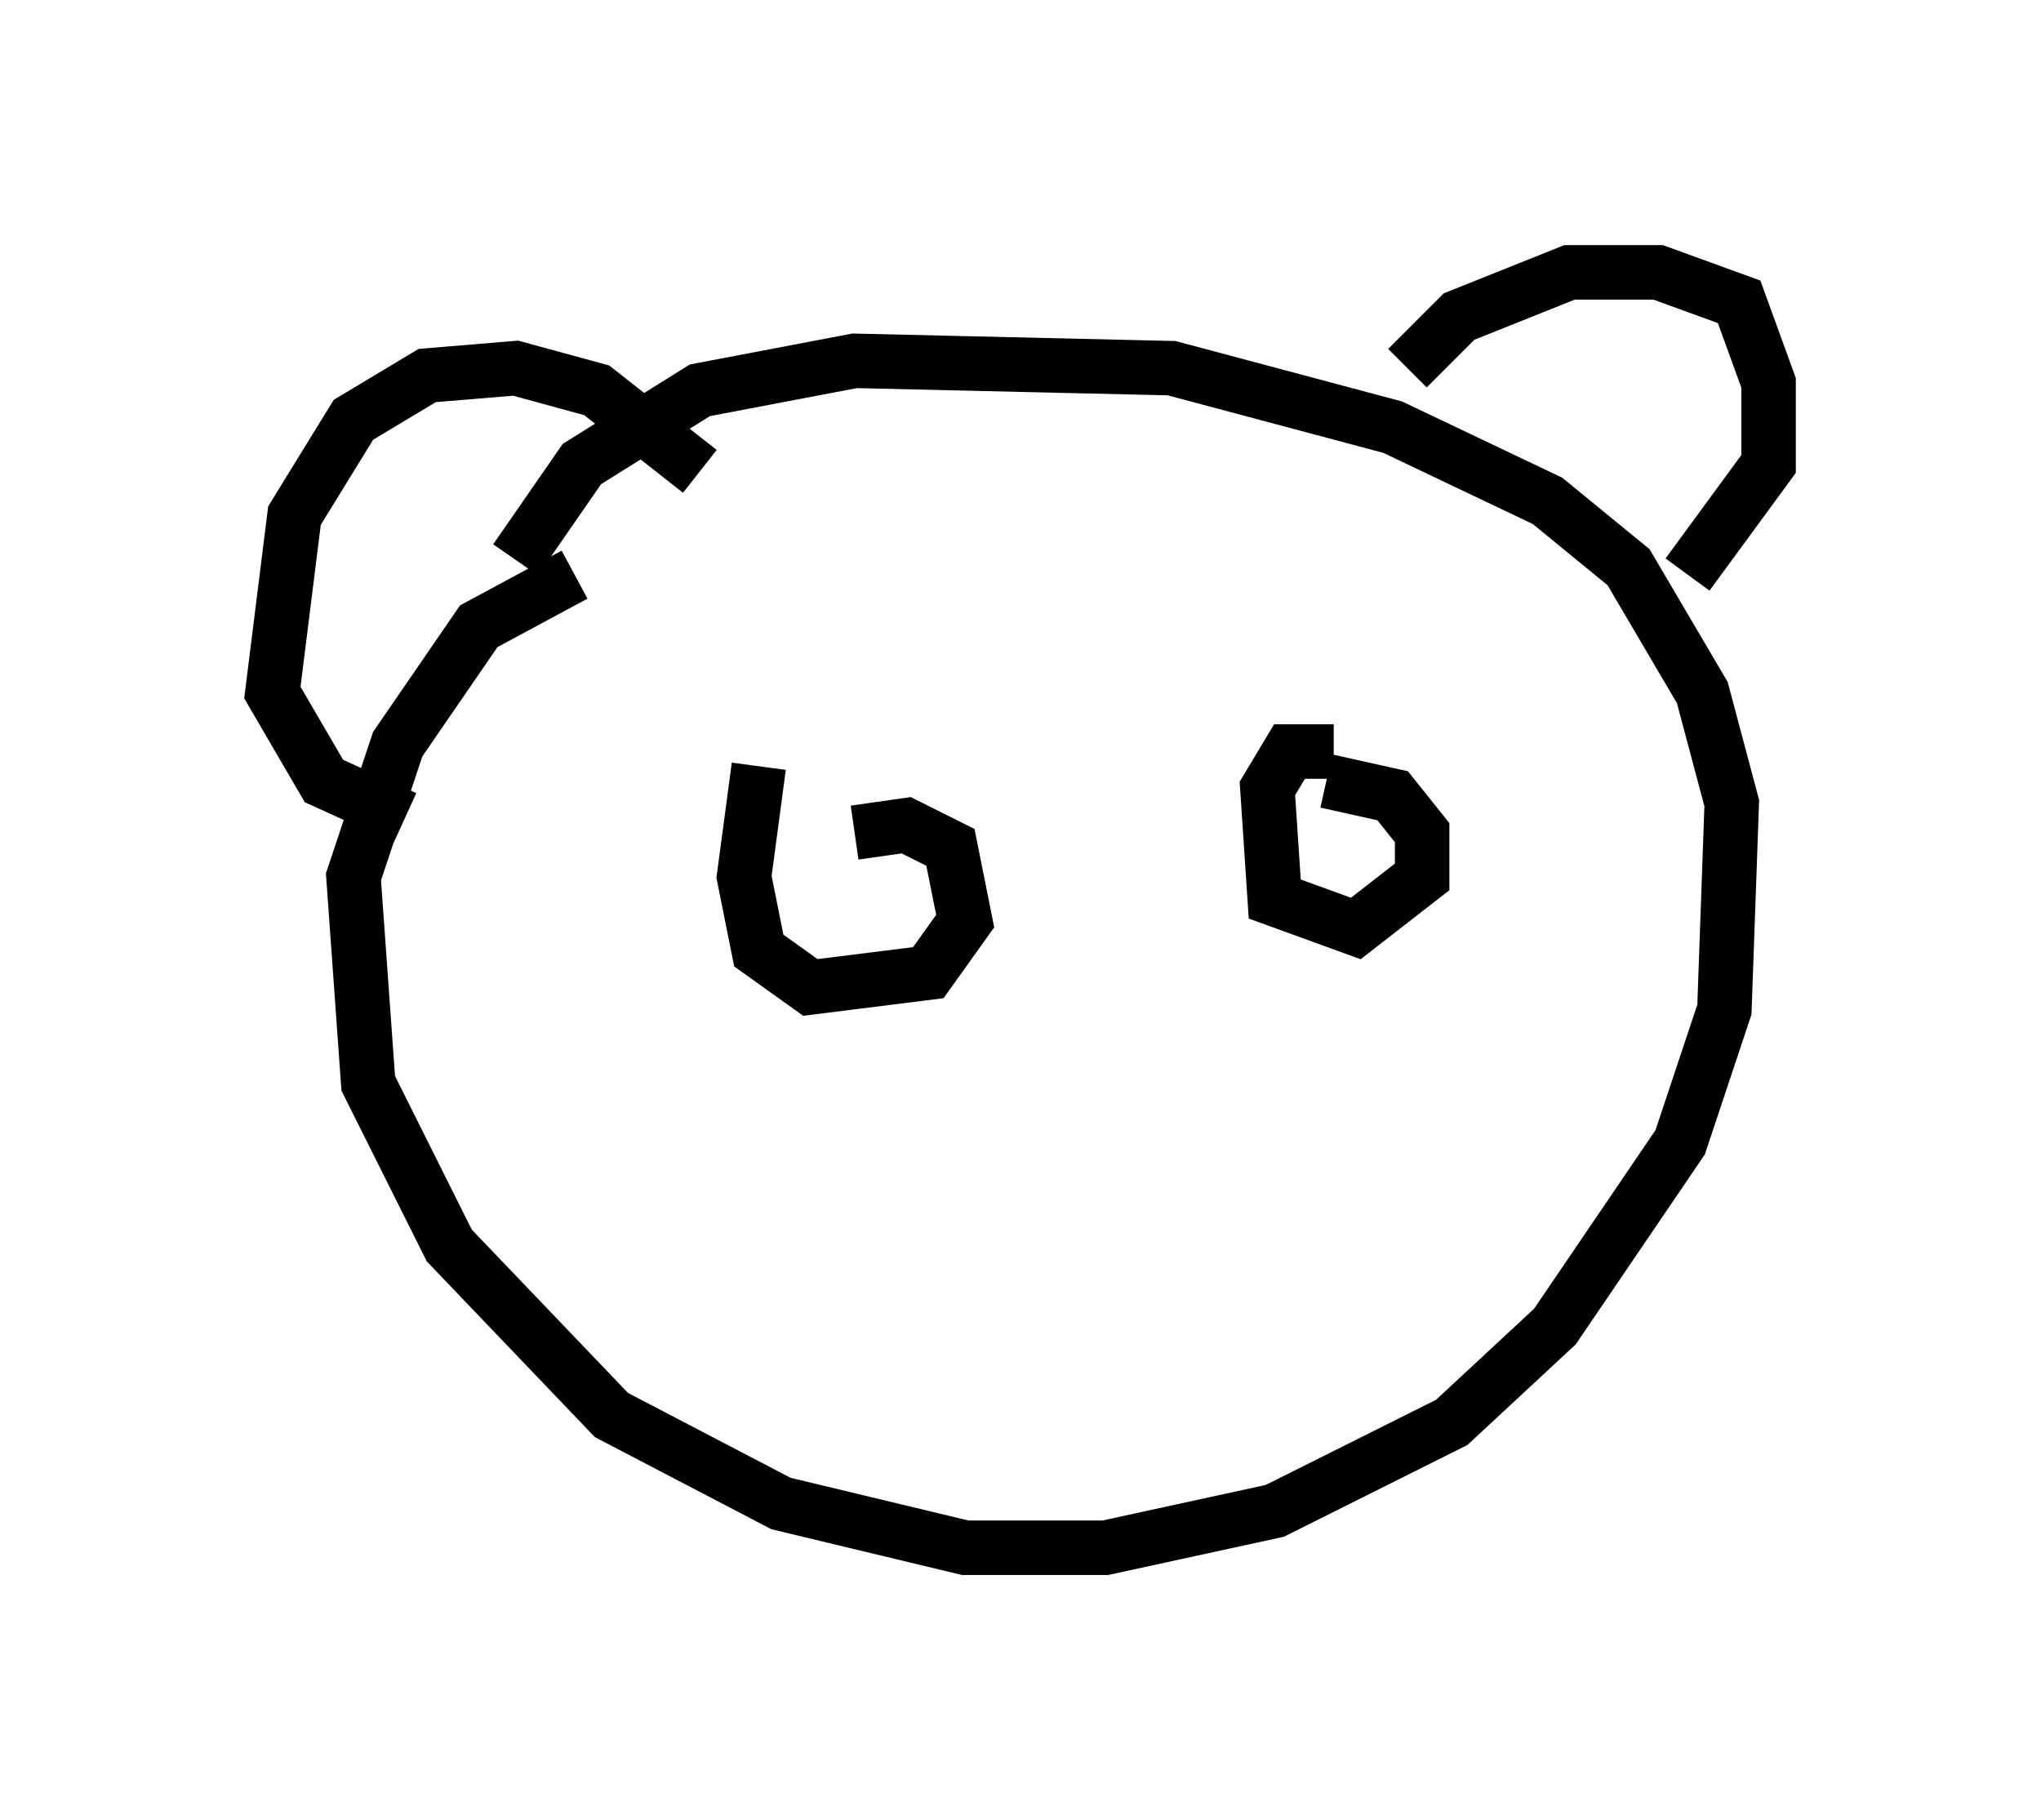 <?xml version="1.0" encoding="utf-8" ?>
<svg baseProfile="full" height="33.41" version="1.1" width="37.469" xmlns="http://www.w3.org/2000/svg" xmlns:ev="http://www.w3.org/2001/xml-events" xmlns:xlink="http://www.w3.org/1999/xlink"><defs /><rect fill="white" height="33.41" width="37.469" x="0" y="0" /><path d="M11.495, 10.548 m-0.947, 0.0 l-1.759, 0.947 -1.488, 2.165 l-0.812, 2.436 0.271, 3.789 l1.488, 2.977 2.977, 3.112 l3.112, 1.624 3.383, 0.812 l2.571, 0.0 3.112, -0.677 l3.248, -1.624 1.894, -1.759 l2.3, -3.383 0.812, -2.436 l0.135, -3.789 -0.541, -2.03 l-1.353, -2.3 -1.488, -1.218 l-2.842, -1.353 -4.059, -1.083 l-5.819, -0.135 -2.842, 0.541 l-2.165, 1.353 -1.218, 1.759 m16.373, -3.518 l0.947, -0.947 2.03, -0.812 l1.624, 0.0 1.488, 0.541 l0.541, 1.488 0.0, 1.488 l-1.488, 2.03 m-18.132, -1.894 l-1.894, -1.488 -1.488, -0.406 l-1.624, 0.135 -1.353, 0.812 l-1.083, 1.759 -0.406, 3.248 l0.947, 1.624 1.488, 0.677 m17.05, -1.218 l-0.812, 0.0 -0.406, 0.677 l0.135, 2.03 1.488, 0.541 l1.218, -0.947 0.0, -0.812 l-0.541, -0.677 -1.218, -0.271 m-10.419, -0.271 l-0.271, 2.03 0.271, 1.353 l0.947, 0.677 2.165, -0.271 l0.677, -0.947 -0.271, -1.353 l-0.812, -0.406 -0.947, 0.135 " fill="none" stroke="black" stroke-width="1" /></svg>